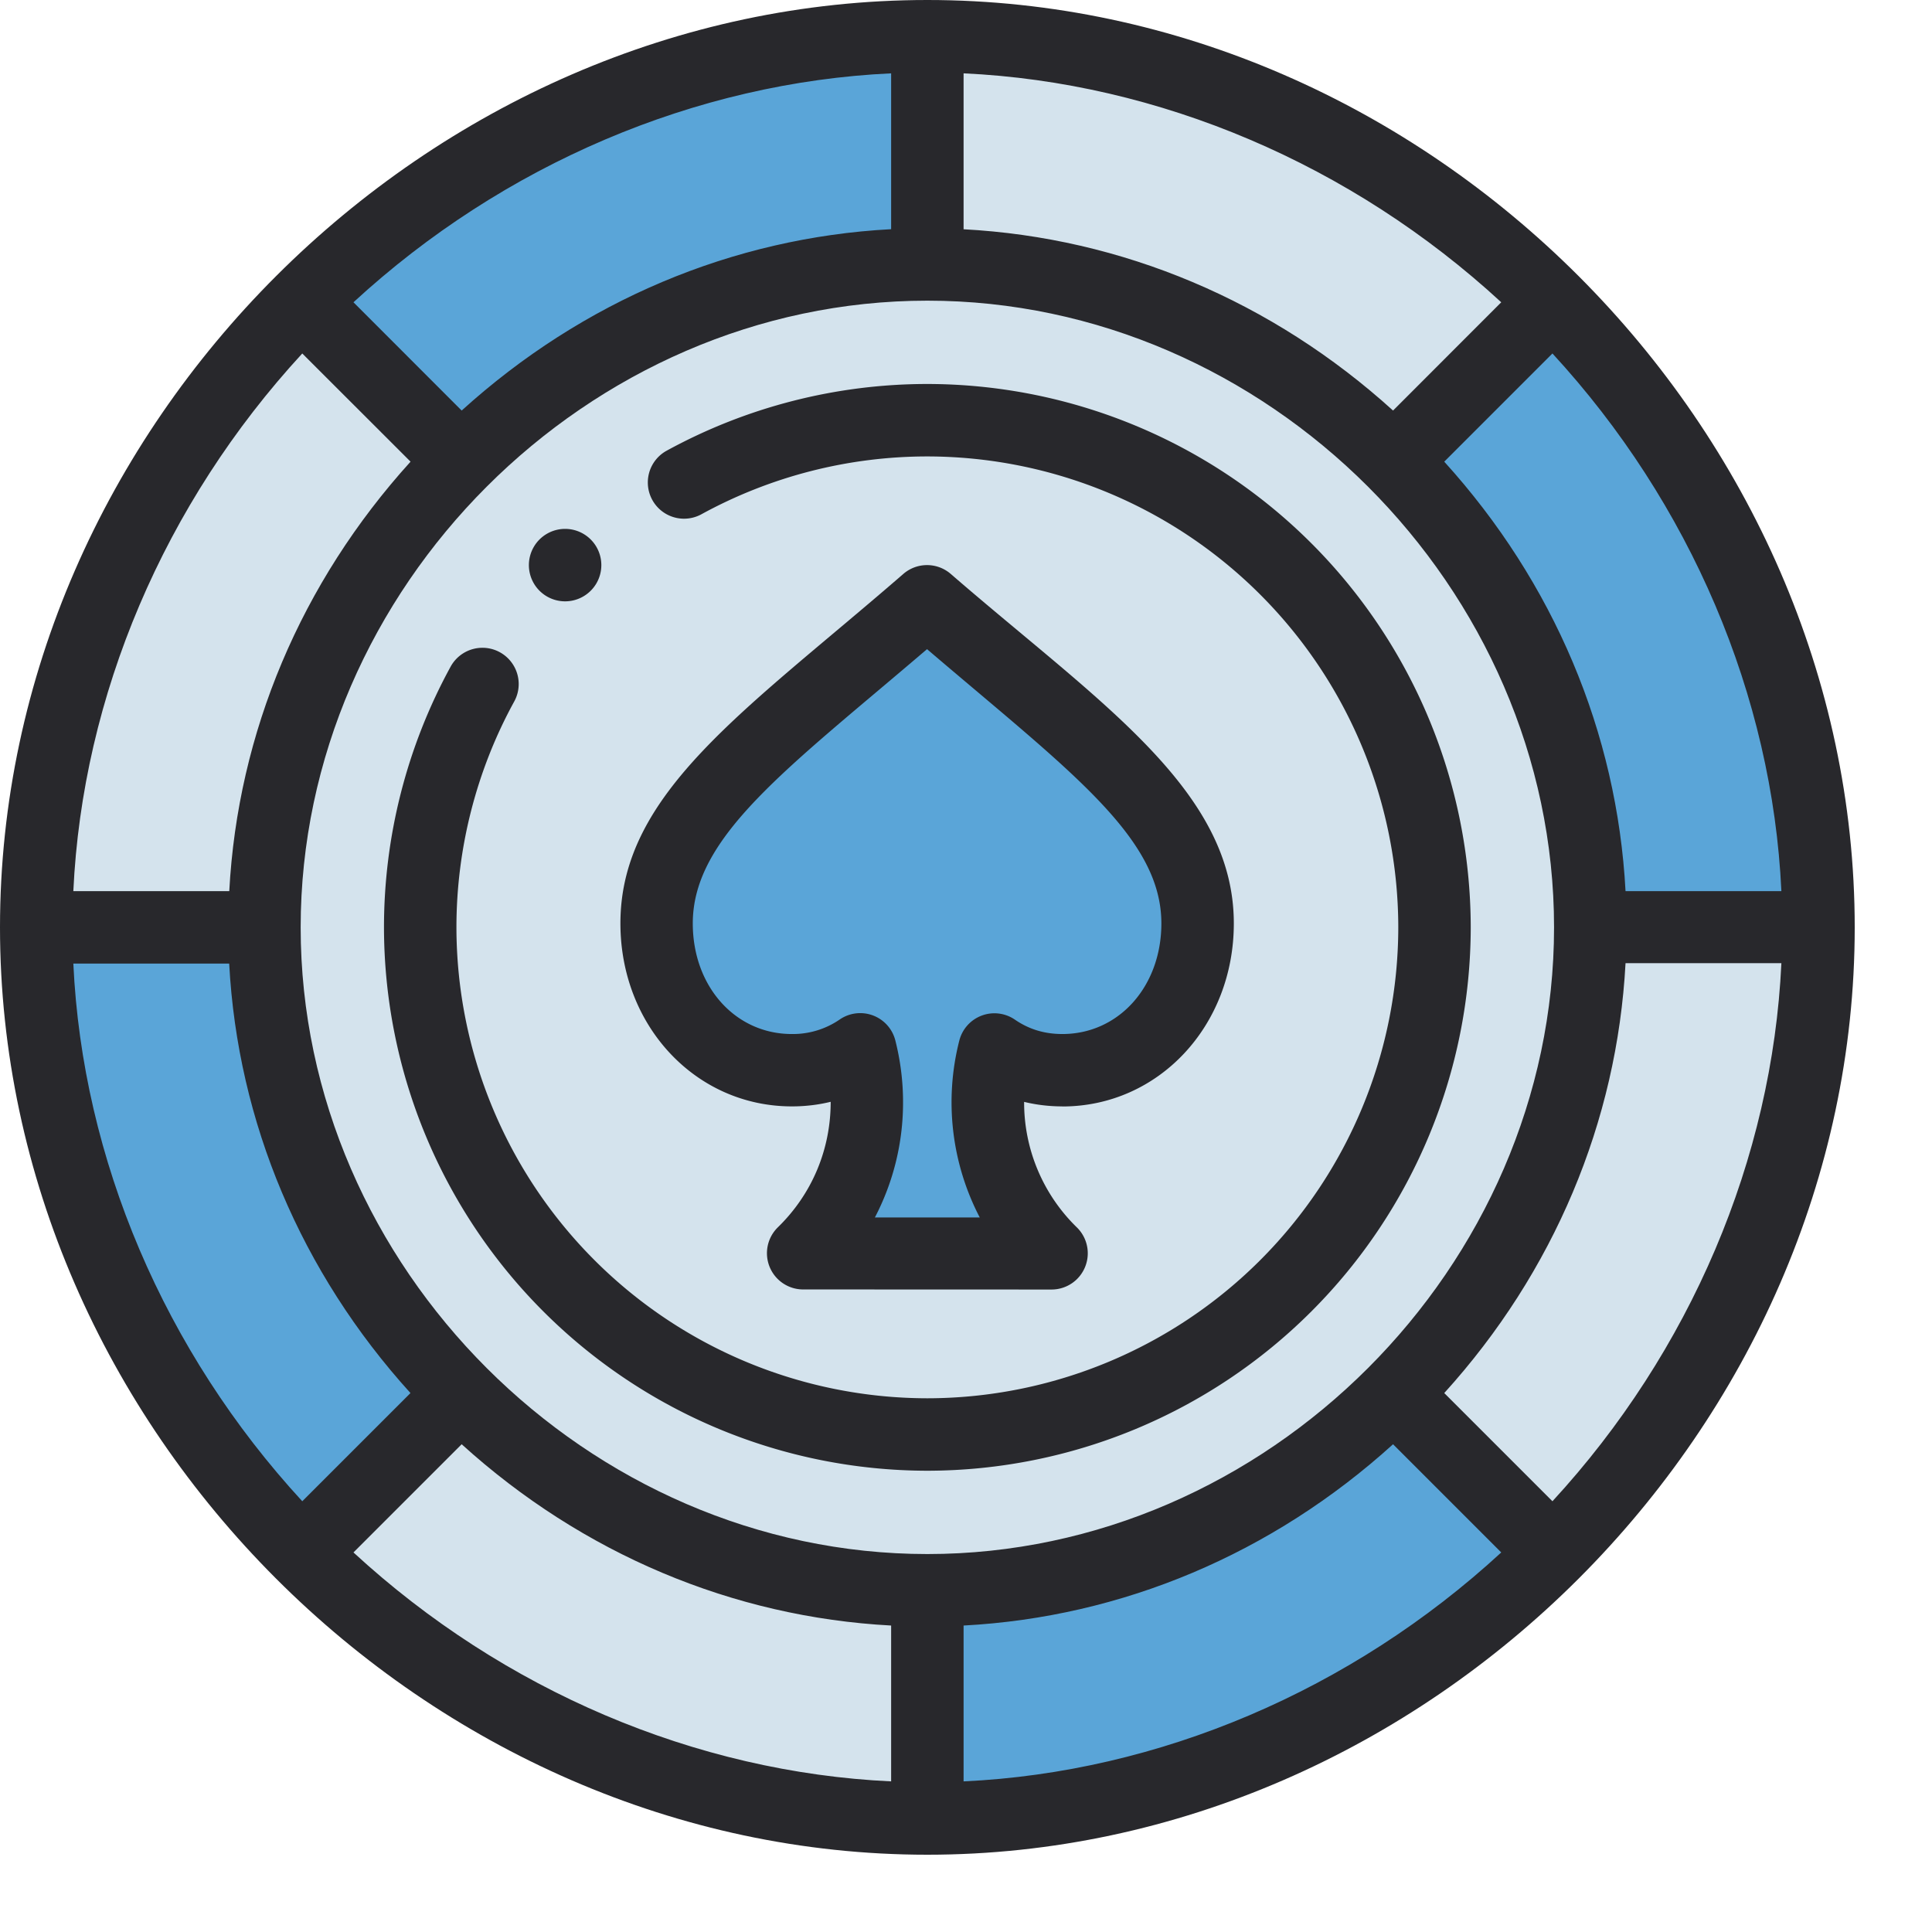 <svg width="24" height="24" xmlns="http://www.w3.org/2000/svg"><g fill="none"><path d="M19.28 3.748C17.26 1.726 14.492.45 11.51.45 5.544.45.439 5.555.439 11.52c0 2.983 1.276 5.75 3.298 7.772 2.022 2.022 4.79 3.298 7.772 3.298 5.965 0 11.07-5.105 11.07-11.07 0-2.983-1.276-5.75-3.298-7.772z" fill="#D4E3ED"/><path d="M22.579 11.52h-2.835c0-2.233-.943-4.292-2.443-5.792l1.98-1.98c2.022 2.022 3.298 4.79 3.298 7.772zm-5.278 5.792l1.98 1.98c-2.022 2.022-4.79 3.298-7.772 3.298v-2.835c2.233 0 4.292-.942 5.792-2.443zm-2.435-5.842c0 .99-.686 1.825-1.68 1.825-.341 0-.62-.104-.845-.257a2.641 2.641 0 00.71 2.532H9.964a2.616 2.616 0 00.71-2.534 1.48 1.48 0 01-.85.26c-.995 0-1.68-.836-1.68-1.825 0-.779.443-1.408 1.193-2.125.567-.54 1.31-1.133 2.167-1.876.364.315.707.603 1.025.872 1.422 1.202 2.336 2.01 2.336 3.129zM11.509.45v2.835c-2.233 0-4.292.942-5.793 2.443l-1.98-1.98C5.76 1.726 8.527.45 11.51.45zM5.716 17.312l-1.98 1.98C1.716 17.27.44 14.502.44 11.52h2.835c0 2.233.942 4.292 2.442 5.792z" fill="#5AA5D8"/><path d="M7.02 7.47a.45.45 0 100-.9.45.45 0 000 .9z" fill="#28282C"/><path d="M11.52 4.77a6.748 6.748 0 00-3.239.829.45.45 0 10.433.789 5.846 5.846 0 012.806-.718 5.857 5.857 0 015.85 5.85 5.857 5.857 0 01-5.85 5.85 5.857 5.857 0 01-5.85-5.85c0-.98.248-1.95.718-2.806a.45.45 0 10-.79-.433 6.749 6.749 0 00-.828 3.239 6.758 6.758 0 006.75 6.75 6.758 6.758 0 006.75-6.75 6.758 6.758 0 00-6.75-6.75z" fill="#28282C"/><path d="M11.52 0C5.327 0 0 5.285 0 11.52c0 6.21 5.302 11.52 11.52 11.52 6.21 0 11.52-5.302 11.52-11.52C23.04 5.31 17.738 0 11.52 0zm8.673 11.07c-.105-1.97-.892-3.835-2.252-5.335l1.344-1.344c1.713 1.86 2.731 4.25 2.844 6.679h-1.936zm-8.673 8.235c-4.215 0-7.785-3.564-7.785-7.785 0-4.215 3.564-7.785 7.785-7.785 4.215 0 7.785 3.564 7.785 7.785 0 4.215-3.564 7.785-7.785 7.785zm7.129-15.55L17.305 5.1c-1.5-1.36-3.366-2.147-5.335-2.252V.911c2.428.113 4.819 1.13 6.679 2.844zM11.07.911v1.936C9.1 2.952 7.235 3.74 5.735 5.1L4.391 3.755C6.251 2.042 8.642 1.024 11.07.911zm-7.315 3.48L5.1 5.735c-1.36 1.5-2.147 3.366-2.252 5.335H.911c.113-2.428 1.13-4.819 2.844-6.679zM.911 11.97h1.936c.105 1.97.892 3.835 2.252 5.335l-1.344 1.344c-1.713-1.86-2.731-4.25-2.844-6.679zm3.48 7.315l1.344-1.344c1.5 1.36 3.366 2.147 5.335 2.252v1.936c-2.428-.113-4.819-1.13-6.679-2.844zm7.579 2.844v-1.936c1.97-.105 3.835-.892 5.335-2.252l1.344 1.344c-1.86 1.713-4.251 2.731-6.679 2.844zm7.315-3.48l-1.344-1.344c1.36-1.5 2.147-3.37 2.252-5.34h1.936c-.113 2.429-1.13 4.824-2.844 6.684z" fill="#28282C"/><path d="M13.197 13.745c1.194 0 2.13-.999 2.13-2.274 0-1.664-1.674-2.745-3.516-4.341a.45.45 0 00-.59 0c-1.958 1.698-3.514 2.716-3.514 4.34 0 1.275.936 2.274 2.13 2.274.166 0 .327-.019.482-.057v.002c0 .592-.233 1.145-.656 1.557a.45.45 0 00.315.772h.246l2.837.001h.002a.45.45 0 00.314-.772 2.164 2.164 0 01-.655-1.558v-.001c.153.037.311.056.476.056zm-.59-1.079a.45.45 0 00-.69.26 3.097 3.097 0 00.254 2.198h-1.303a3.08 3.08 0 00.35-1.434c0-.26-.033-.517-.096-.766a.45.45 0 00-.69-.26 1.026 1.026 0 01-.596.181c-.701 0-1.23-.59-1.23-1.374 0-1.083 1.173-1.922 2.91-3.407 1.768 1.51 2.911 2.332 2.911 3.407 0 .783-.529 1.374-1.23 1.374-.221 0-.414-.058-.59-.179z" fill="#28282C"/></g></svg>